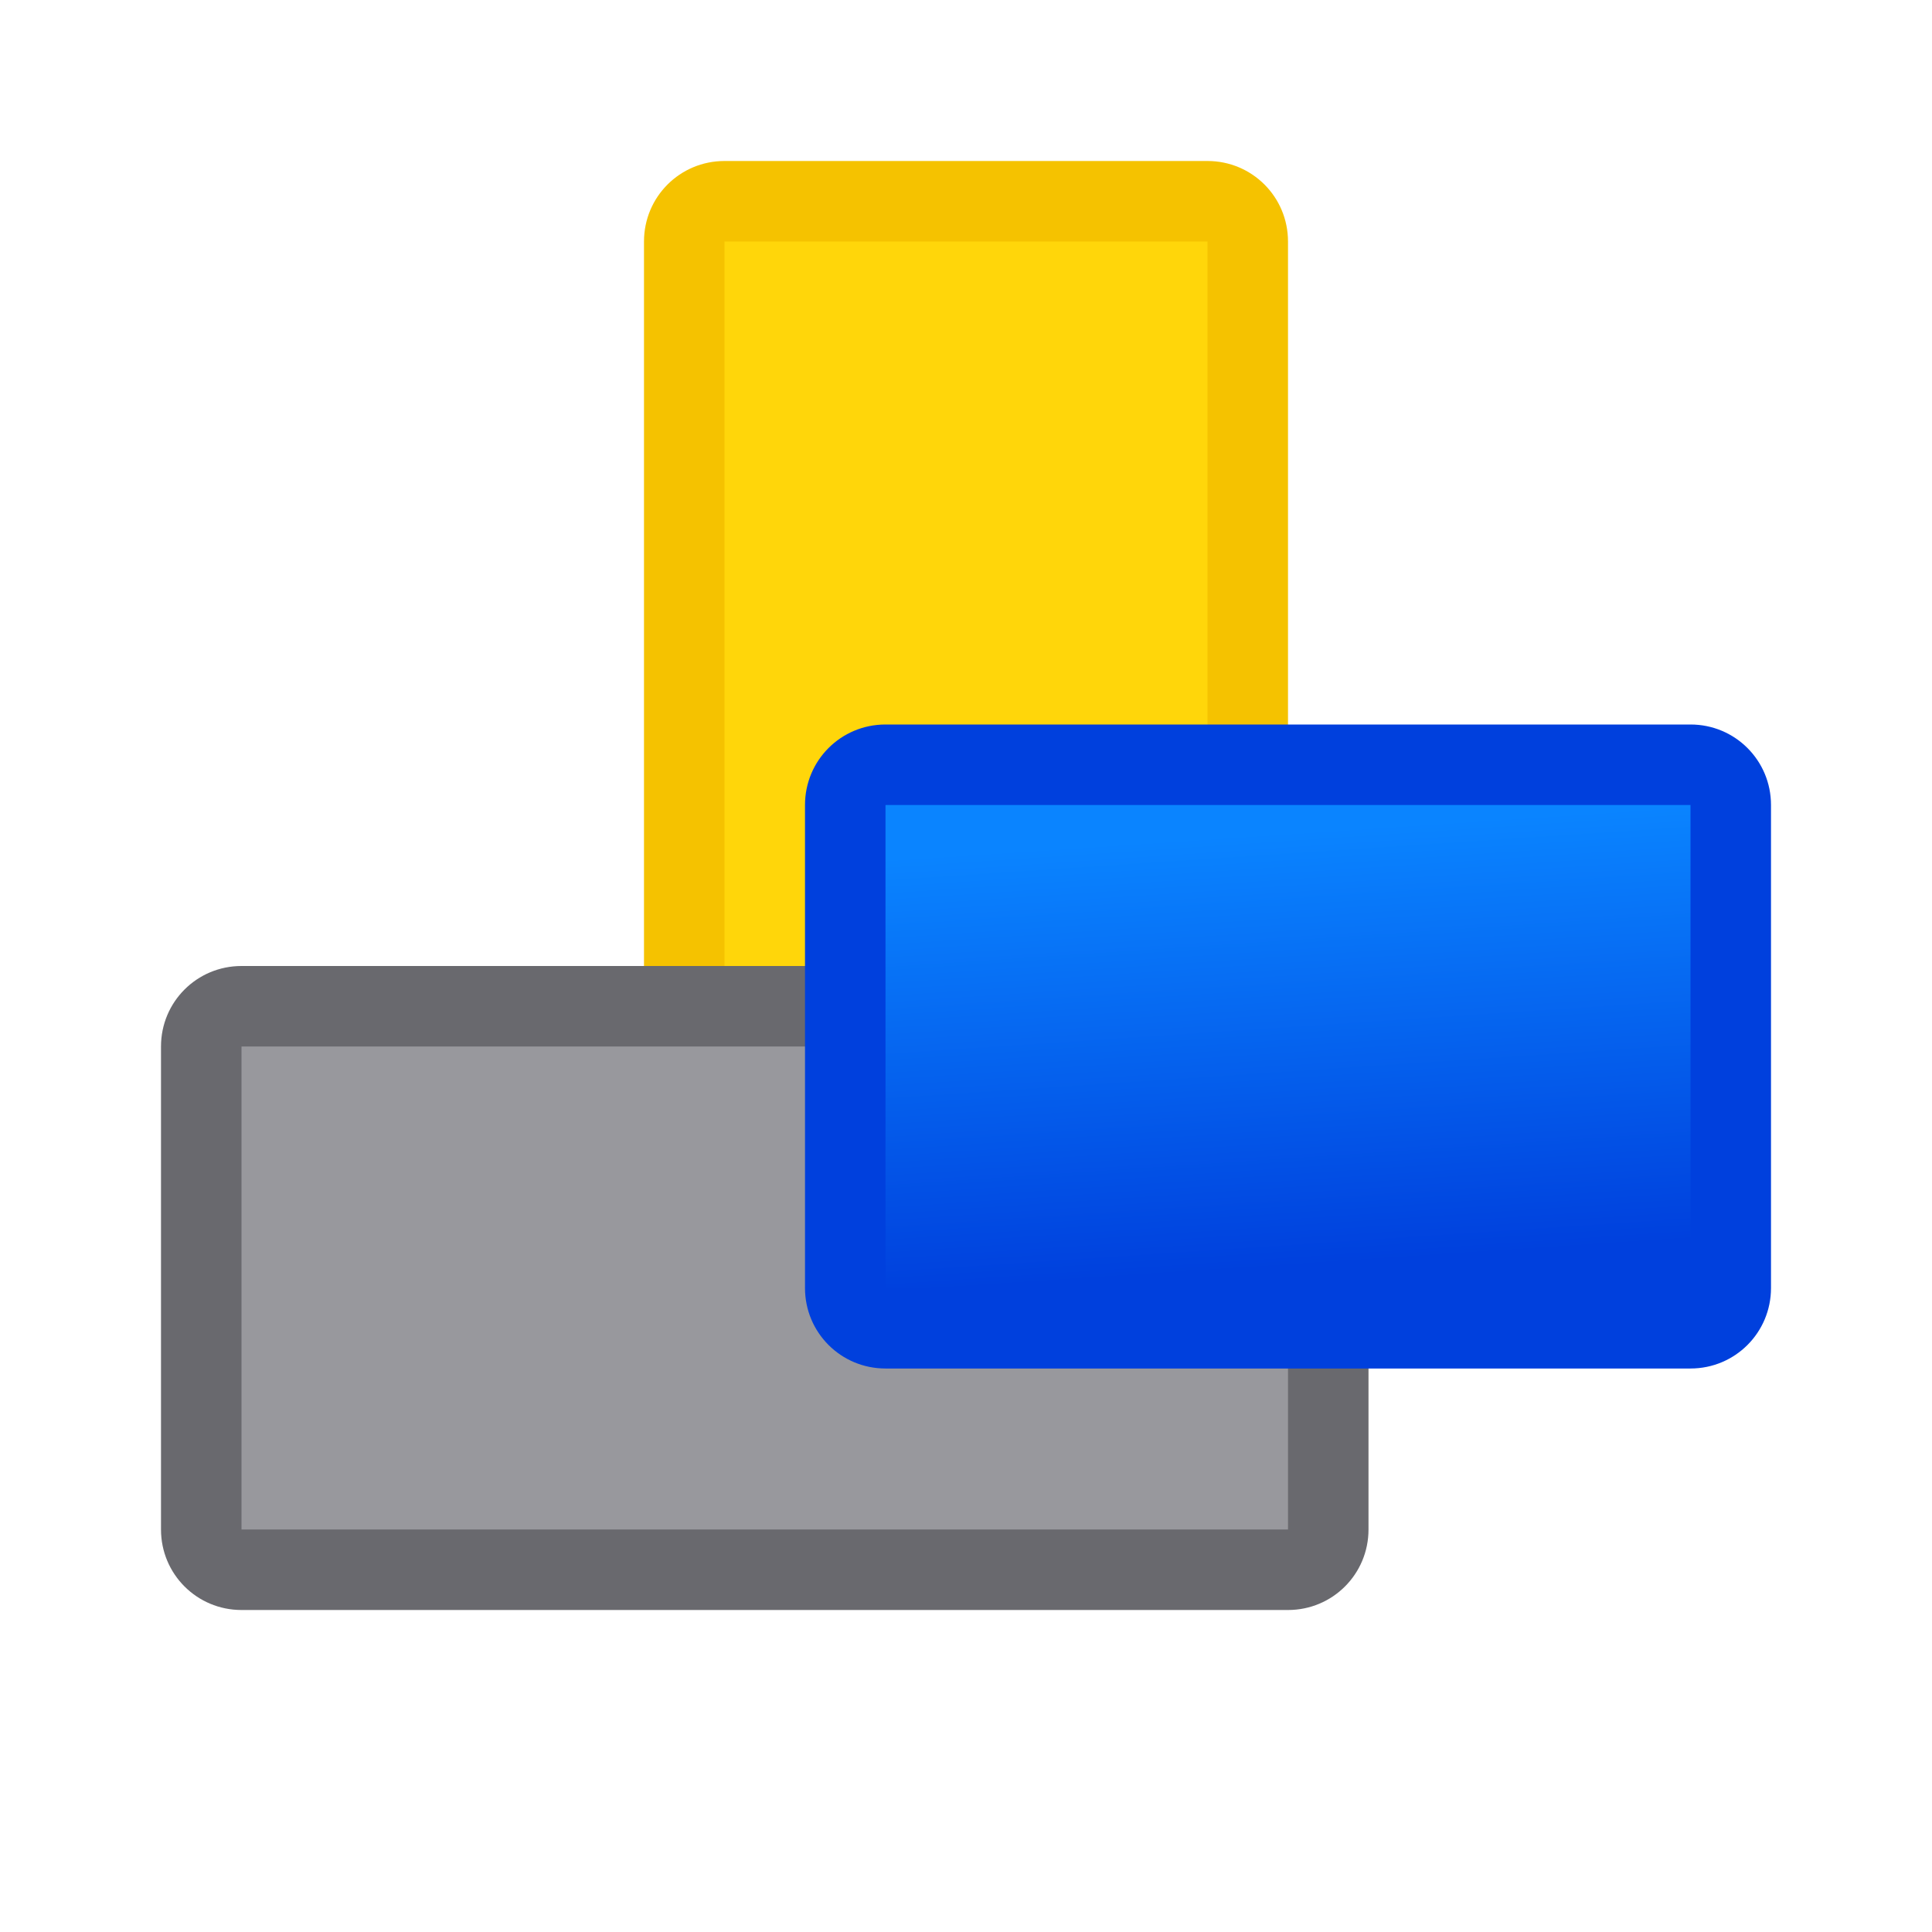 <svg viewBox="0 0 24 24" xmlns="http://www.w3.org/2000/svg" xmlns:xlink="http://www.w3.org/1999/xlink"><linearGradient id="a" gradientTransform="matrix(.707 .707 -.707 .707 -36 6)" gradientUnits="userSpaceOnUse" x1="44.271" x2="40.203" y1="-30.576" y2="-34.136"><stop offset="0" stop-color="#0040dd"/><stop offset="1" stop-color="#0a84ff"/></linearGradient><path d="m16 3c0-.554-.446-1-1-1h-6c-.554 0-1 .446-1 1v11c0 .554.446 1 1 1h6c.554 0 1-.446 1-1z" fill="#f5c200"/><path d="m15 3v11h-6v-11z" fill="#ffd60a"/><path d="m3 12c-.554 0-1 .446-1 1v6c0 .554.446 1 1 1h13c.554 0 1-.446 1-1v-6c0-.554-.446-1-1-1z" fill="#69696e"/><path d="m3 13h13v6h-13z" fill="#98989d"/><path d="m11 9c-.554 0-1 .446-1 1v6c0 .554.446 1 1 1h10c.554 0 1-.446 1-1v-6c0-.554-.446-1-1-1z" fill="#0040dd"/><path d="m11 10h10v6h-10z" fill="url(#a)"/></svg>